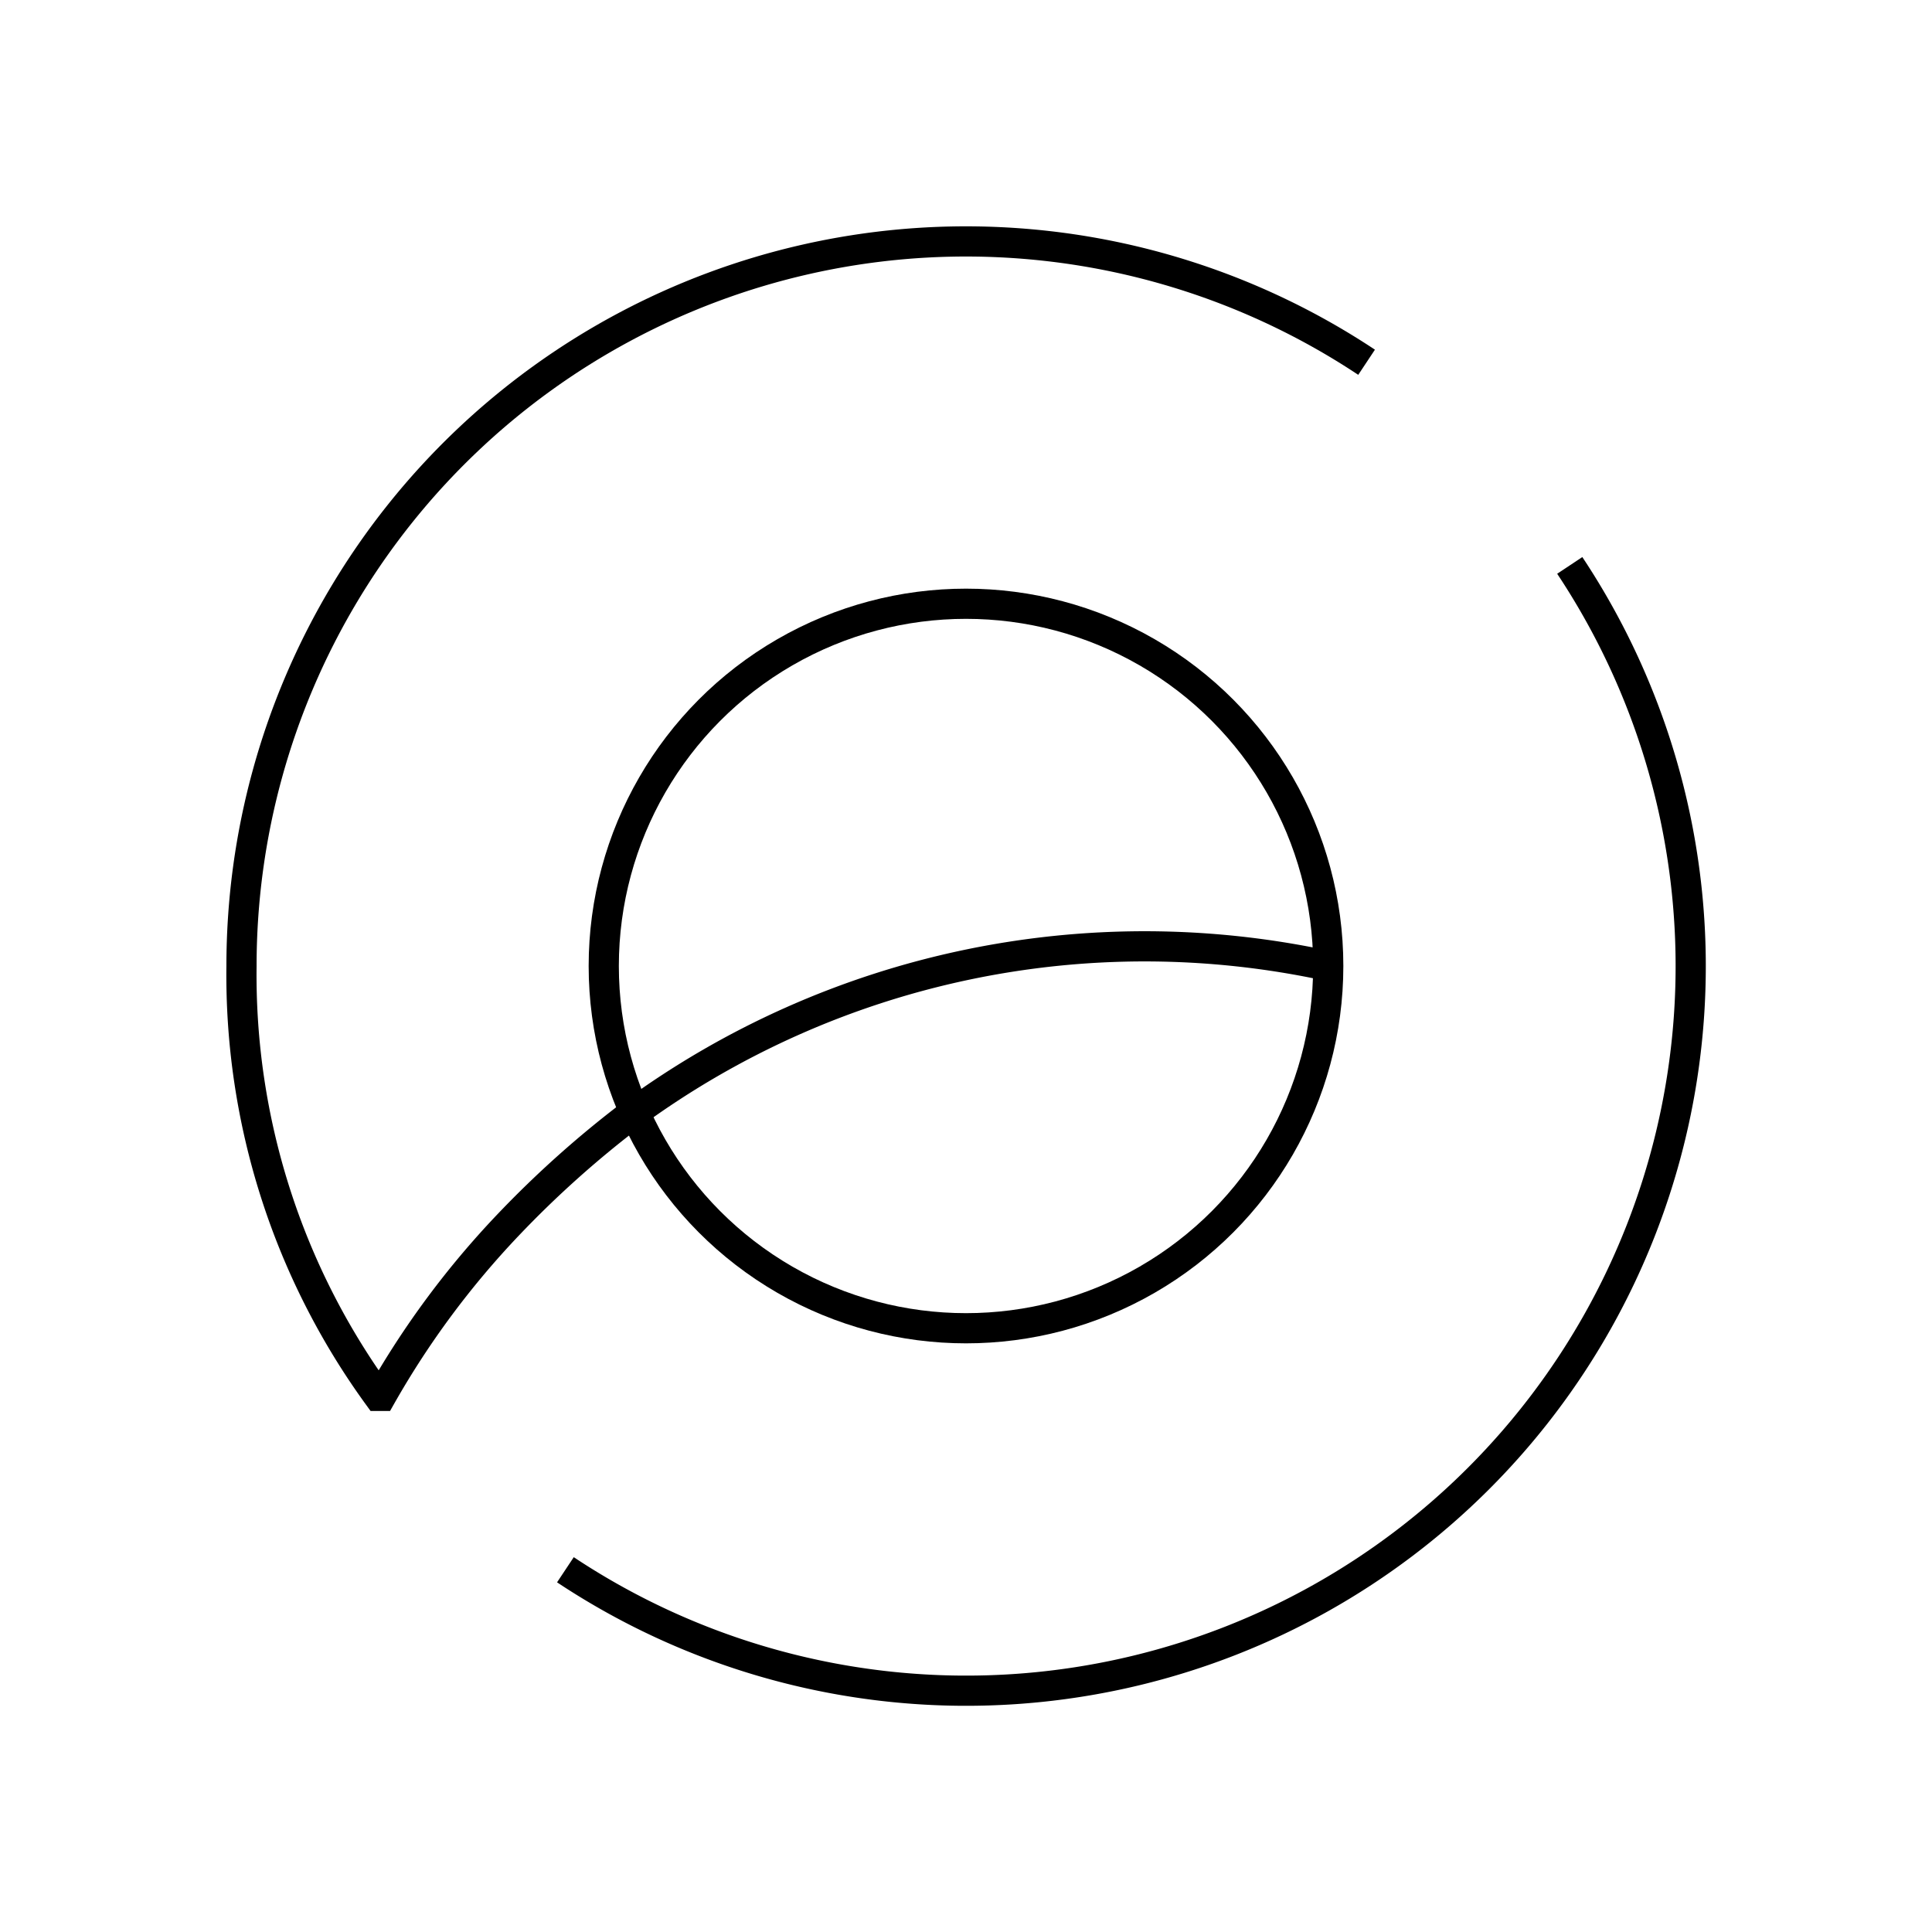 <svg xmlns="http://www.w3.org/2000/svg" width="64" height="64" viewBox="0 0 64 64" fill="none" stroke-width="1px" stroke="#000"><defs><clipPath id="a"><path d="M44 32a28.72 28.72 0 0 0-23 4.86 34.12 34.12 0 0 0-4.17 3.72 28.86 28.86 0 0 0-4.2 5.66h-.1A23.7 23.7 0 0 1 8 32a24 24 0 0 1 37.27-20"/></clipPath><clipPath id="b"><path d="M8.03 56h48"/></clipPath></defs><path d="M52 18.73A24 24 0 0 1 18.73 52"/><circle cx="32" cy="32" r="12"/><g clip-path="url(#a)"><g clip-path="url(#b)"><path d="M47.75 48.13H6.12"/></g><path d="M8.03 56h48"/></g><path d="M44 32a28.72 28.72 0 0 0-23 4.86 34.12 34.12 0 0 0-4.17 3.72 28.86 28.86 0 0 0-4.2 5.66h-.1A23.7 23.7 0 0 1 8 32a24 24 0 0 1 37.27-20"/></svg>